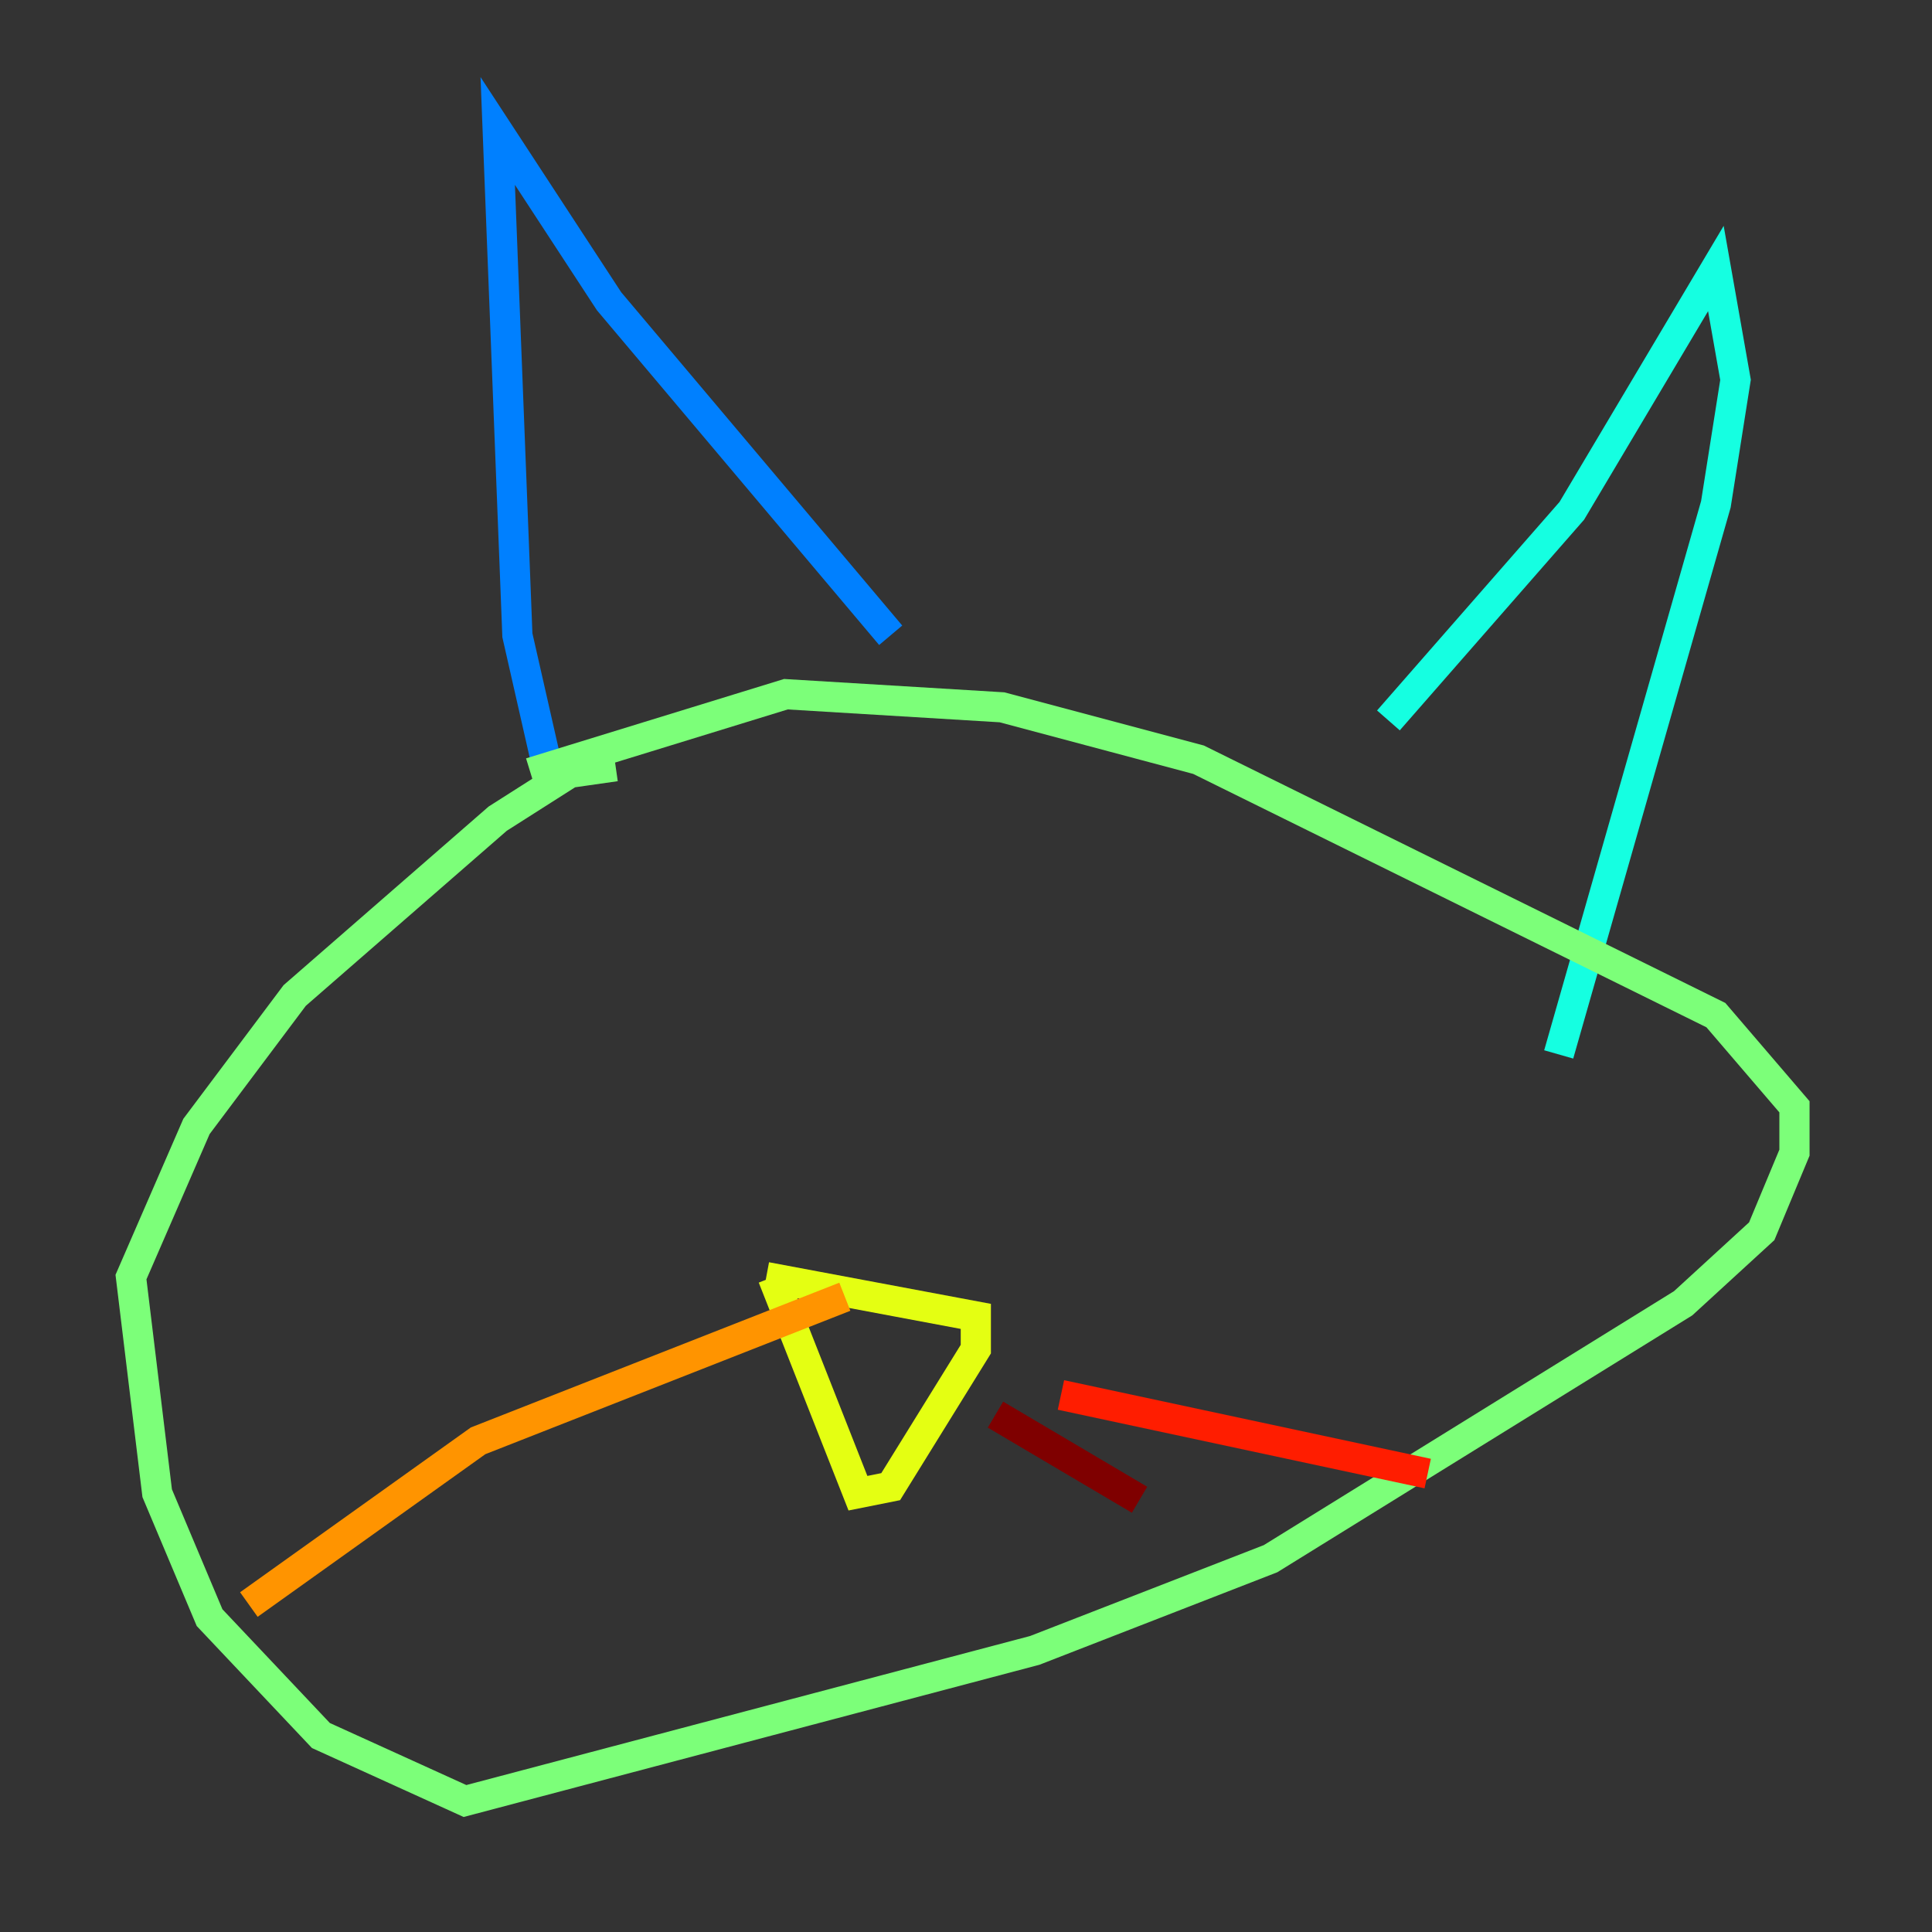 <?xml version="1.0" encoding="utf-8" ?>
<svg baseProfile="tiny" height="128" version="1.2" viewBox="0,0,128,128" width="128" xmlns="http://www.w3.org/2000/svg" xmlns:ev="http://www.w3.org/2001/xml-events" xmlns:xlink="http://www.w3.org/1999/xlink"><rect x="0" y="0" width="128" height="128" fill="#333333" stroke="none"/><defs /><polyline fill="none" points="44.258,39.485 44.258,39.485" stroke="#00007f" stroke-width="2" /><polyline fill="none" points="47.729,38.183 47.729,38.183" stroke="#0000ff" stroke-width="2" /><polyline fill="none" points="36.447,51.634 34.278,42.088 32.976,8.678 40.352,19.959 59.01,42.088" stroke="#0080ff" stroke-width="2" /><polyline fill="none" points="91.986,47.729 104.136,33.844 113.681,17.79 114.983,25.166 113.681,33.41 103.268,69.858" stroke="#15ffe1" stroke-width="2" /><polyline fill="none" points="35.146,51.2 52.068,45.993 66.386,46.861 79.403,50.332 113.681,67.254 118.888,73.329 118.888,76.366 116.719,81.573 111.512,86.346 84.176,103.268 68.556,109.342 30.807,119.322 21.261,114.983 13.885,107.173 10.414,98.929 8.678,84.61 13.017,74.63 19.525,65.953 32.976,54.237 37.749,51.2 40.786,50.766" stroke="#7cff79" stroke-width="2" /><polyline fill="none" points="50.766,84.61 64.651,87.214 64.651,89.383 59.01,98.495 56.841,98.929 51.2,84.61" stroke="#e4ff12" stroke-width="2" /><polyline fill="none" points="55.973,85.912 31.675,95.458 16.488,106.305" stroke="#ff9400" stroke-width="2" /><polyline fill="none" points="70.291,92.42 94.59,97.627" stroke="#ff1d00" stroke-width="2" /><polyline fill="none" points="65.953,93.722 75.498,99.363" stroke="#7f0000" stroke-width="2" /></svg>